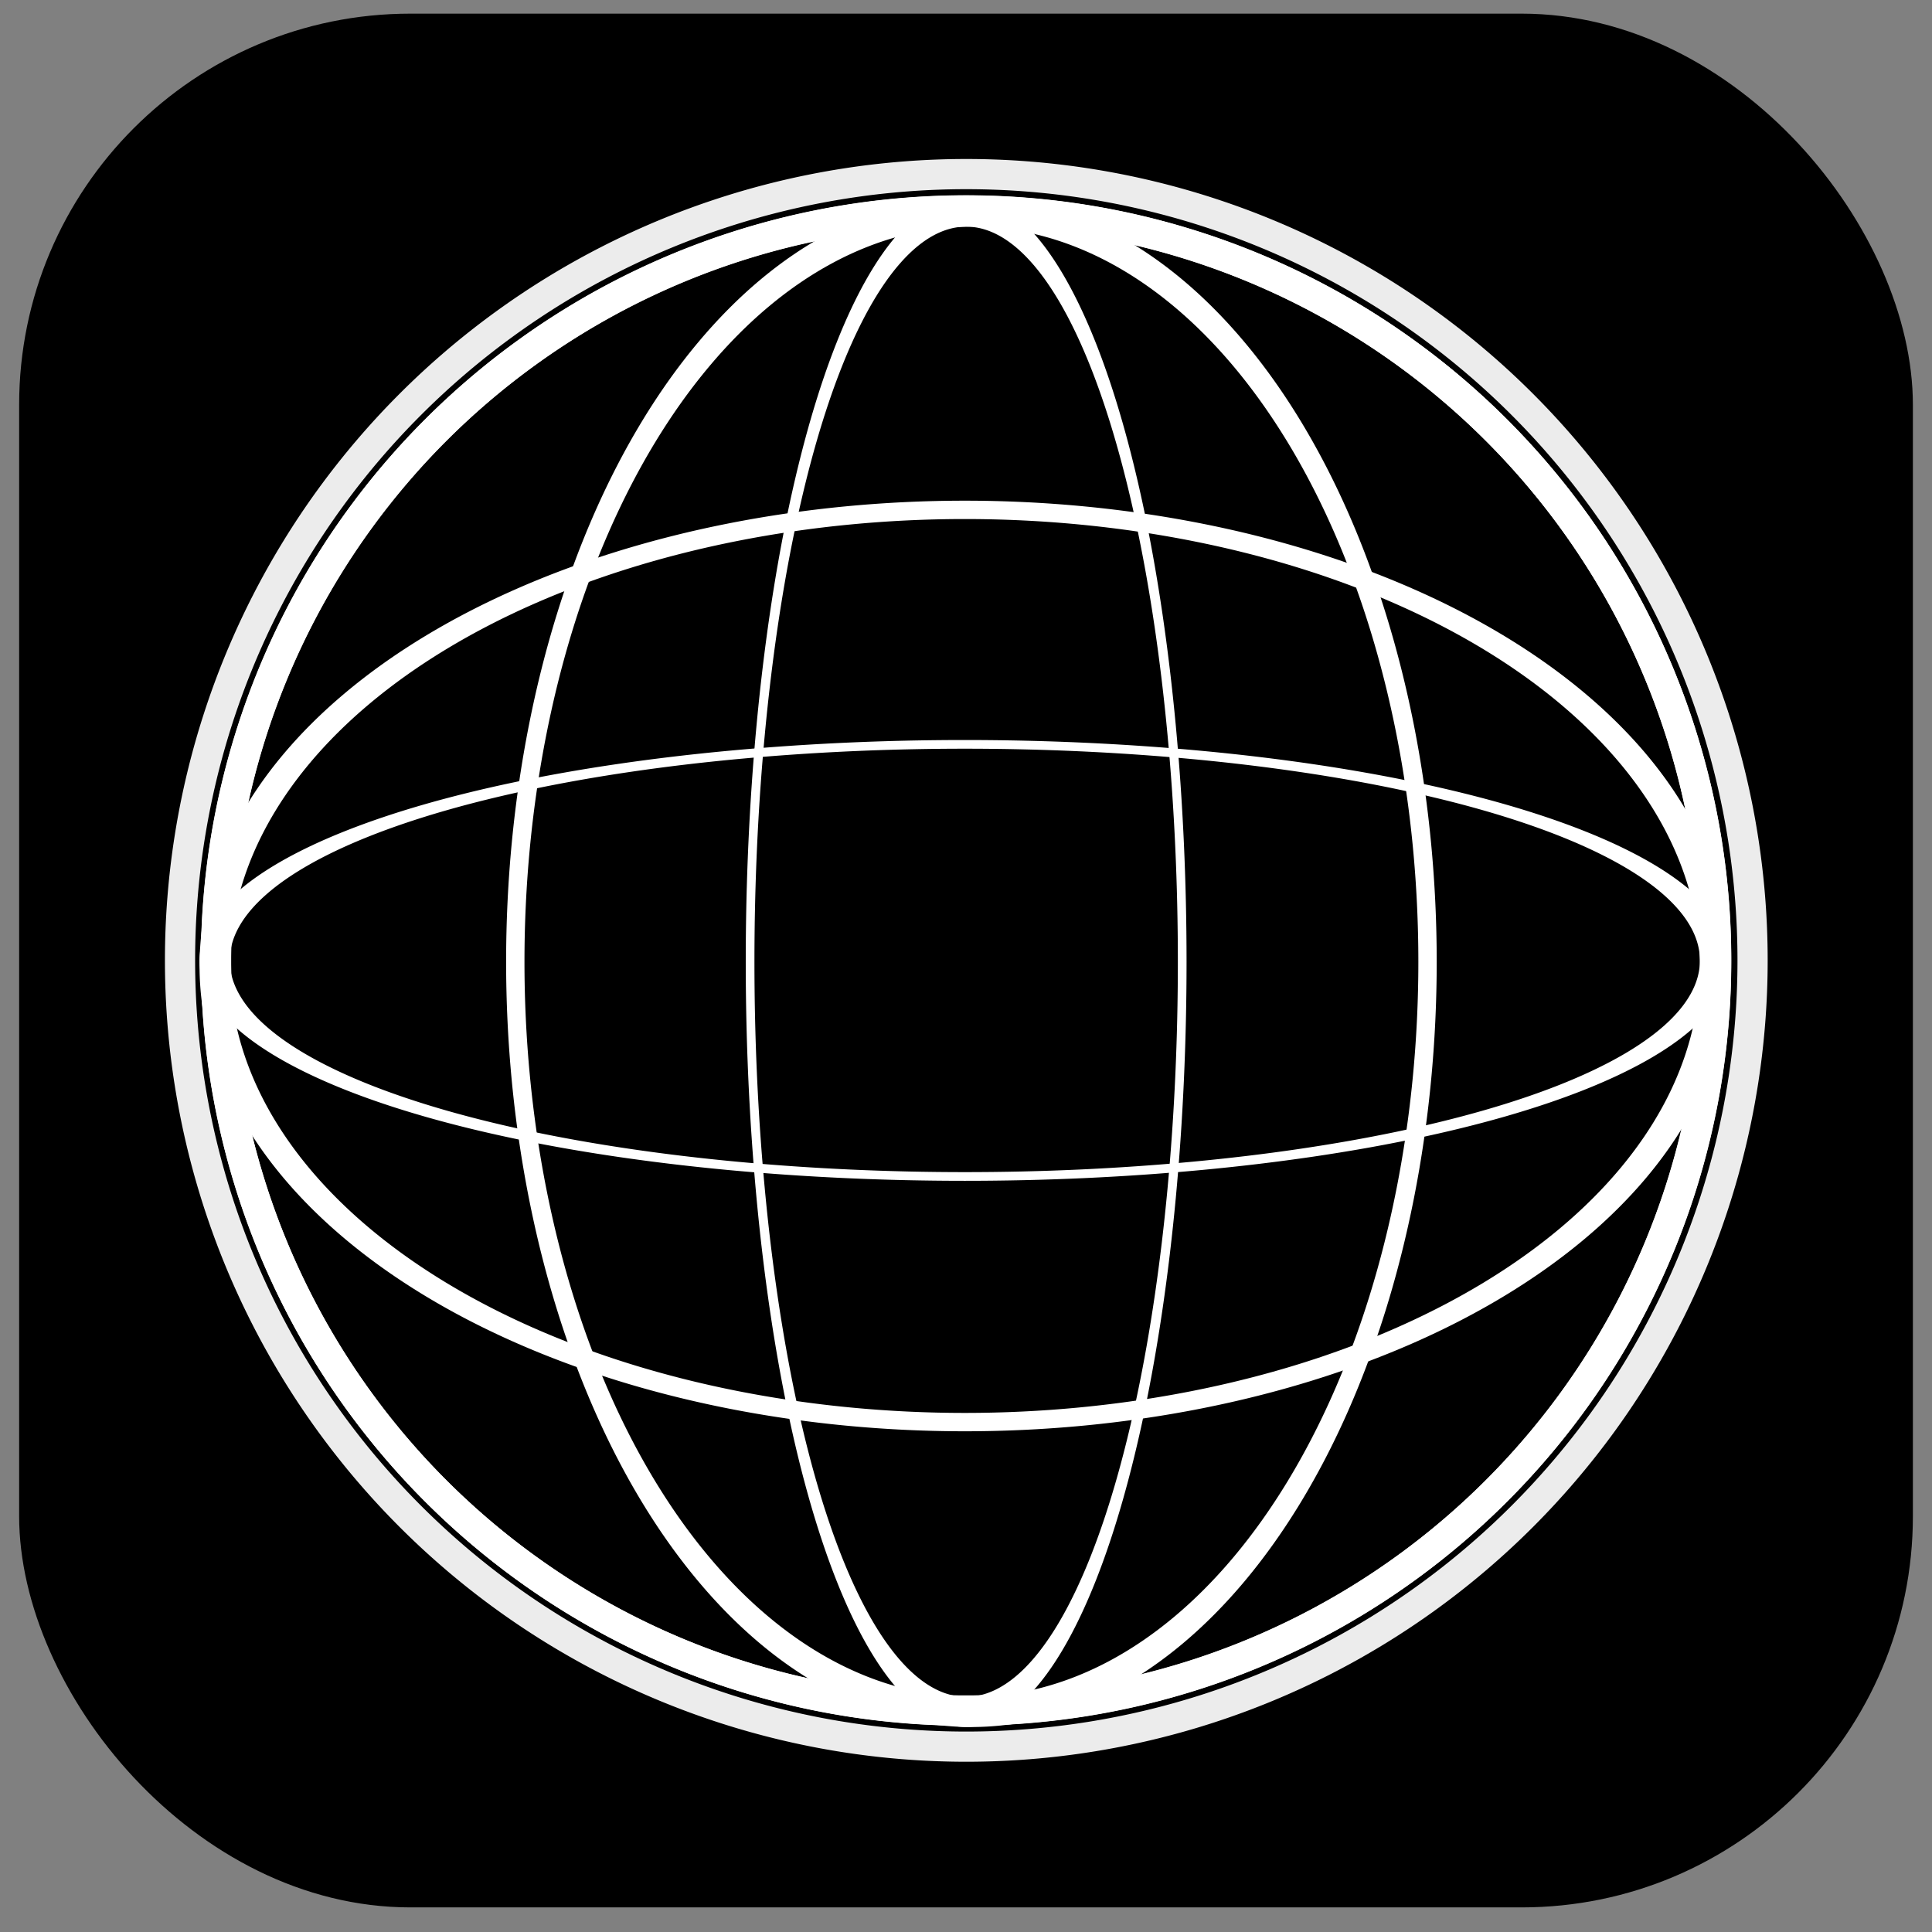     <svg xmlns="http://www.w3.org/2000/svg" version="1.1" viewBox="0 0 64 64">
      <rect x="0" y="0" width="64" height="64" fill="#808080" stroke="none"/>
      <defs>
        <linearGradient
          id="linearGradient3881"
          x1="29.098"
          x2="85.478"
          y1="943.9"
          y2="943.9"
          gradientTransform="translate(-31.743 -1018.4) scale(1.113)"
          gradientUnits="userSpaceOnUse"
        >
          <stop offset="0" stopColor="#68e822"></stop>
          <stop offset="1" stopColor="#018100"></stop>
        </linearGradient>
      </defs>
      <g>
        <rect
          width="62.733"
          height="62.733"
          x="0.634"
          y="0.452"
          fill="url(#linearGradient3881)"
          rx="12.961"
        ></rect>
        <path
          fill="none"
          stroke="#ececec"
          strokeWidth="3.144"
          d="M32.01 57.86a26.046 26.046 0 110-52.093 26.046 26.046 0 110 52.093z"
        ></path>
        <path
          fill="none"
          stroke="#fff"
          strokeWidth="2.999"
          d="M56.848 31.815a24.847 24.847 0 11-49.694 0 24.847 24.847 0 1149.694 0z"
        ></path>
        <path
          fill="none"
          stroke="#fff"
          strokeWidth="3"
          d="M247.6 441.58a24.851 24.851 0 11-49.702 0 24.851 24.851 0 1149.702 0z"
          transform="matrix(0 1 -.288 0 159.18 -190.89)"
        ></path>
        <path
          fill="none"
          stroke="#fff"
          strokeWidth="3"
          d="M247.6 441.58a24.851 24.851 0 11-49.702 0 24.851 24.851 0 1149.702 0z"
          transform="matrix(0 1 -.608 0 300.66 -190.89)"
        ></path>
        <path
          fill="none"
          stroke="#fff"
          strokeWidth="2.999"
          d="M32.005 56.668a24.847 24.847 0 110-49.694 24.847 24.847 0 110 49.694z"
        ></path>
        <path
          fill="none"
          stroke="#fff"
          strokeWidth="3"
          d="M247.6 441.58a24.851 24.851 0 11-49.702 0 24.851 24.851 0 1149.702 0z"
          transform="matrix(-1 0 0 -.288 254.71 158.99)"
        ></path>
        <path
          fill="none"
          stroke="#fff"
          strokeWidth="3"
          d="M247.6 441.58a24.851 24.851 0 11-49.702 0 24.851 24.851 0 1149.702 0z"
          transform="matrix(-1 0 0 -.608 254.71 300.48)"
        ></path>
      </g>
    </svg>